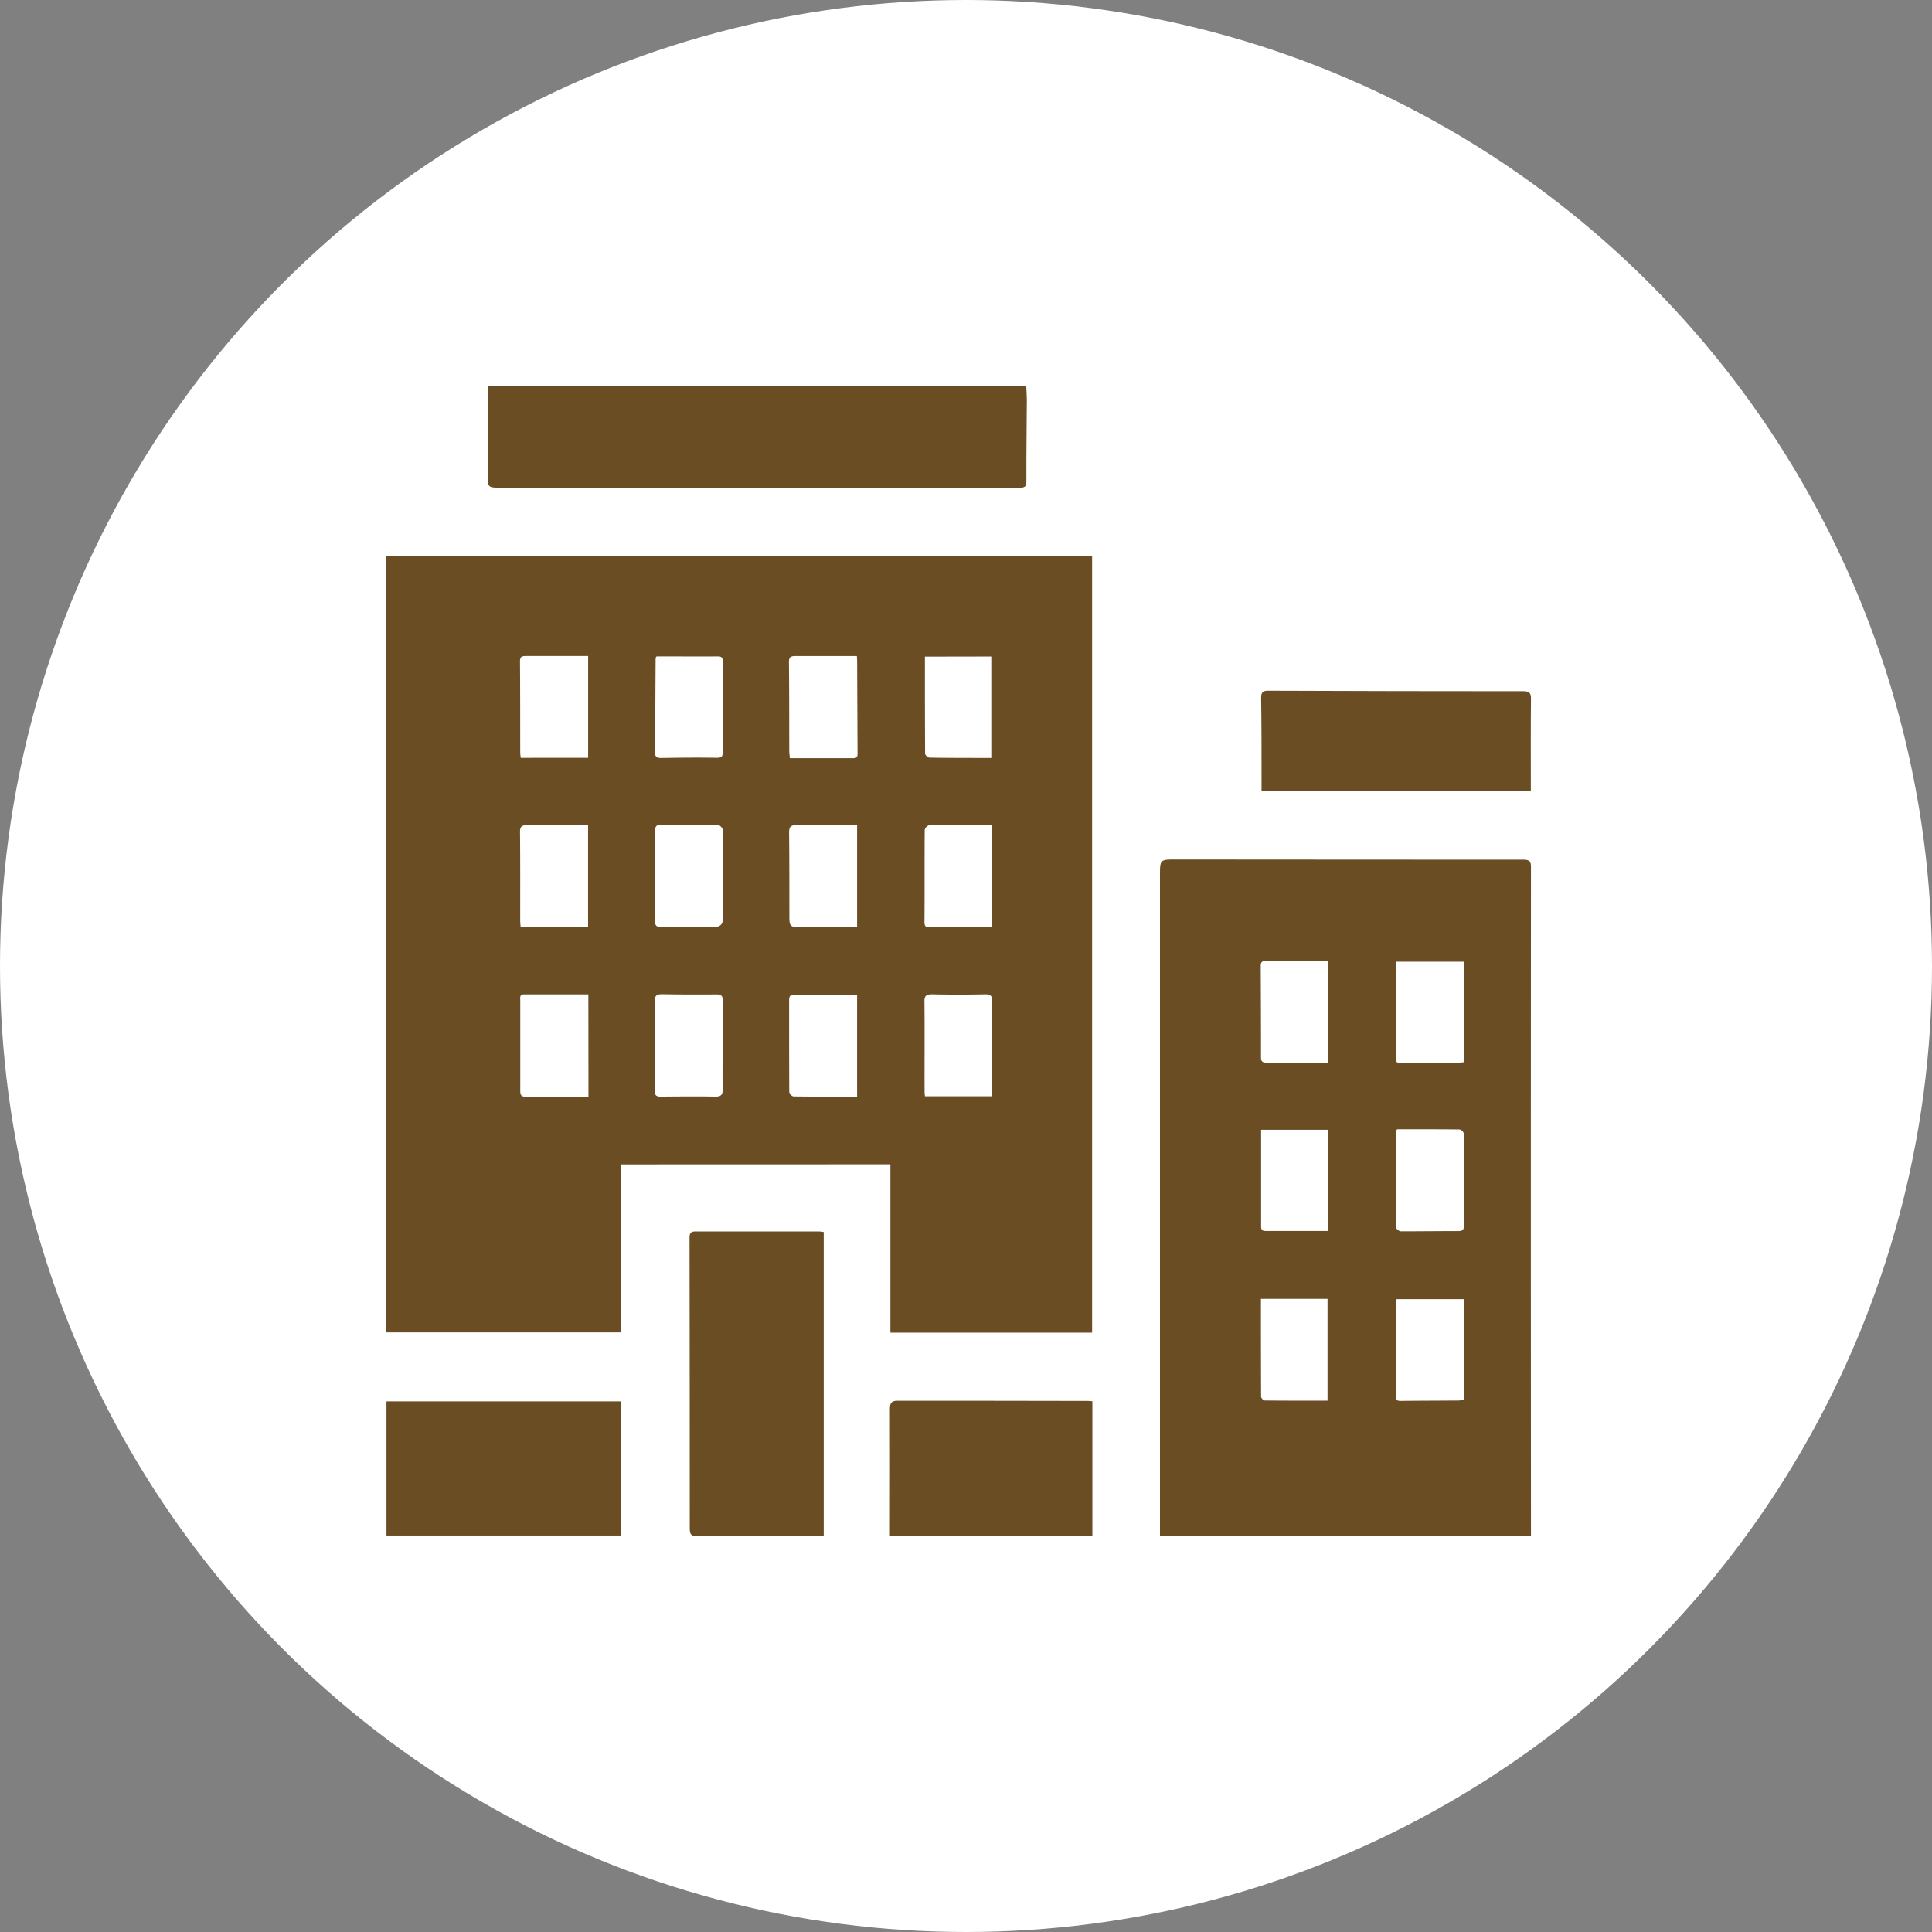 <svg xmlns="http://www.w3.org/2000/svg" xmlns:xlink="http://www.w3.org/1999/xlink" width="70" height="70" viewBox="0 0 70 70">
  <rect x="0" y="0" width="70" height="70" fill="#808080" stroke="none"/>
  <defs>
    <clipPath id="clip-path">
      <rect id="Rectangle_401149" data-name="Rectangle 401149" width="46" height="48" transform="translate(275.75 971.833)" fill="#fff" stroke="#707070" stroke-width="1"/>
    </clipPath>
    <clipPath id="clip-path-2">
      <rect id="Rectangle_401153" data-name="Rectangle 401153" width="41.471" height="41.659" fill="#6a4d23"/>
    </clipPath>
  </defs>
  <g id="Group_1100313" data-name="Group 1100313" transform="translate(-610 -6501)">
    <g id="Group_1100281" data-name="Group 1100281">
      <g id="Group_1099487" data-name="Group 1099487" transform="translate(341 5543)">
        <circle id="Ellipse_5614" data-name="Ellipse 5614" cx="35" cy="35" r="35" transform="translate(269 958)" fill="#fff"/>
      </g>
      <g id="Mask_Group_1098693" data-name="Mask Group 1098693" transform="translate(346.25 5540.167)" clip-path="url(#clip-path)">
        <g id="Group_1099502" data-name="Group 1099502" transform="translate(277.75 974.833)">
          <g id="Group_1099501" data-name="Group 1099501" clip-path="url(#clip-path-2)">
            <path id="Path_873648" data-name="Path 873648" d="M8.509,52.844v6.087H0V30.792H25.569V58.941H18.261v-6.1Zm-1.2-14.732V34.425c-.763,0-1.506,0-2.248,0-.146,0-.222.019-.221.2.01,1.105.006,2.211.009,3.316a1.529,1.529,0,0,0,.02.173Zm.008,8.572c-.791,0-1.558,0-2.325,0-.177,0-.142.126-.142.227,0,1.09,0,2.181,0,3.271,0,.164.049.213.211.211.479-.008.958,0,1.438,0h.822Zm4.864,1.844h.008c0-.537,0-1.073,0-1.61,0-.169-.051-.234-.228-.232q-.991.009-1.982-.007c-.191,0-.258.057-.256.256q.012,1.622,0,3.244c0,.171.065.211.218.21.661-.006,1.321-.013,1.982,0,.219,0,.263-.083.26-.276-.009-.528,0-1.057,0-1.585M7.307,44.244V40.552c-.748,0-1.475.008-2.2,0-.208,0-.268.053-.266.261.011,1.066.006,2.132.007,3.2,0,.072.009.143.015.237ZM9.729,42.4h0c0,.537.005,1.074,0,1.61,0,.169.048.237.224.235.685-.008,1.371,0,2.056-.017a.243.243,0,0,0,.169-.166q.019-1.672.008-3.344a.244.244,0,0,0-.166-.171c-.685-.014-1.371-.008-2.056-.015-.168,0-.233.059-.23.232.008.545,0,1.09,0,1.635m.055-7.965c-.021.04-.035.054-.035.069-.007,1.139-.011,2.278-.021,3.416,0,.173.079.2.231.2.669-.011,1.337-.019,2.006-.007.174,0,.216-.049.215-.2q-.005-1.647,0-3.293c0-.145-.048-.182-.187-.18-.619.006-1.238,0-1.857,0H9.783m4.833,3.687c.78,0,1.539,0,2.3,0,.168,0,.154-.1.154-.215q-.008-1.633-.014-3.267c0-.071-.006-.141-.01-.218-.754,0-1.487,0-2.221,0-.176,0-.243.035-.241.232.013,1.072.009,2.145.012,3.218,0,.08.014.159.022.252m2.436,2.429c-.752,0-1.471.011-2.189-.006-.252-.006-.278.1-.275.308.011.975.009,1.951.01,2.926,0,.45,0,.46.445.466.666.009,1.332,0,2.009,0Zm0,9.832V46.693c-.773,0-1.523,0-2.272,0-.167,0-.191.08-.191.213,0,1.105,0,2.211.005,3.316a.223.223,0,0,0,.146.16c.766.01,1.532.007,2.312.007m2.457-.013H21.93c0-.253,0-.491,0-.728,0-.907.006-1.815.017-2.722,0-.2-.066-.247-.261-.243q-.953.02-1.906,0c-.209,0-.289.036-.286.266.012,1.089,0,2.178.005,3.266,0,.048.008.1.013.162m2.413-9.83c-.781,0-1.522,0-2.263.008a.24.24,0,0,0-.158.172c-.01,1.114,0,2.228-.009,3.342,0,.143.05.193.189.182.107-.008.215,0,.322,0h1.92Zm-2.414-6.1c0,1.192,0,2.355.007,3.518,0,.05.1.14.154.141.594.012,1.189.01,1.783.012h.461V34.443Z" transform="translate(0 -24.656)" fill="#6a4d23"/>
            <path id="Path_873649" data-name="Path 873649" d="M154.1,110.527H140.66v-.818q0-11.554,0-23.107c0-.576,0-.577.589-.577q6.287.005,12.574.007c.216,0,.279.052.279.274q-.009,12,0,24v.222m-2.417-20.8h-2.464a1.126,1.126,0,0,0-.019.138c0,1.122,0,2.244,0,3.366,0,.156.072.17.2.168.677-.008,1.353-.008,2.03-.013.079,0,.158-.01.258-.017ZM149.248,95.8a.383.383,0,0,0-.034.082c-.006,1.155-.014,2.31-.008,3.464,0,.053.117.152.18.152.693,0,1.386-.009,2.079-.009.143,0,.206-.032.206-.191,0-1.113.008-2.227,0-3.34a.219.219,0,0,0-.152-.151c-.758-.01-1.517-.007-2.275-.007m2.427,6.156H149.24c-.015.026-.03.04-.03.055q-.006,1.735-.01,3.471c0,.135.065.161.187.16.7-.008,1.406-.009,2.108-.014a1.157,1.157,0,0,0,.18-.032Zm-7.353-.012c0,1.2,0,2.375.006,3.554a.189.189,0,0,0,.132.129c.757.008,1.515.006,2.275.006v-3.689Zm2.433-12.242c-.782,0-1.525,0-2.268,0-.133,0-.172.055-.172.177.005,1.106.01,2.213.009,3.319,0,.164.078.189.214.188.512,0,1.024,0,1.536,0h.681Zm-.008,6.117h-2.419c0,1.184,0,2.347,0,3.511,0,.163.109.157.22.156l1.438,0h.761Z" transform="translate(-112.632 -68.884)" fill="#6a4d23"/>
            <path id="Path_873650" data-name="Path 873650" d="M18.4,0H37.913c.007.165.021.327.021.488-.005.984-.02,1.967-.016,2.95,0,.2-.067.234-.244.233-1.224-.006-2.447,0-3.671,0H18.9c-.5,0-.5,0-.5-.492q0-1.438,0-2.876V0" transform="translate(-14.73)" fill="#6a4d23"/>
            <path id="Path_873651" data-name="Path 873651" d="M59.988,153.685v11c-.07,0-.141.013-.213.014-1.455,0-2.911,0-4.366.006-.222,0-.275-.064-.275-.28q0-5.257-.008-10.515c0-.154.023-.246.214-.245,1.5,0,2.993,0,4.489,0a1.383,1.383,0,0,1,.158.02" transform="translate(-44.143 -123.046)" fill="#6a4d23"/>
            <rect id="Rectangle_401152" data-name="Rectangle 401152" width="8.496" height="4.86" transform="translate(0.003 36.775)" fill="#6a4d23"/>
            <path id="Path_873652" data-name="Path 873652" d="M98.876,184.458v4.871H91.54v-.407c0-1.4.006-2.793,0-4.19,0-.222.073-.291.279-.29.785,0,1.571,0,2.356,0q2.257,0,4.514.007c.056,0,.112.006.191.011" transform="translate(-73.297 -147.69)" fill="#6a4d23"/>
            <path id="Path_873653" data-name="Path 873653" d="M159.071,58.975c0-.179,0-.35,0-.521,0-.951,0-1.9-.015-2.852,0-.184.041-.266.247-.265q4.626.018,9.253.018c.217,0,.279.058.277.278-.012,1.107-.005,2.213-.005,3.342Z" transform="translate(-127.363 -44.311)" fill="#6a4d23"/>
          </g>
        </g>
      </g>
    </g>
  </g>
</svg>
